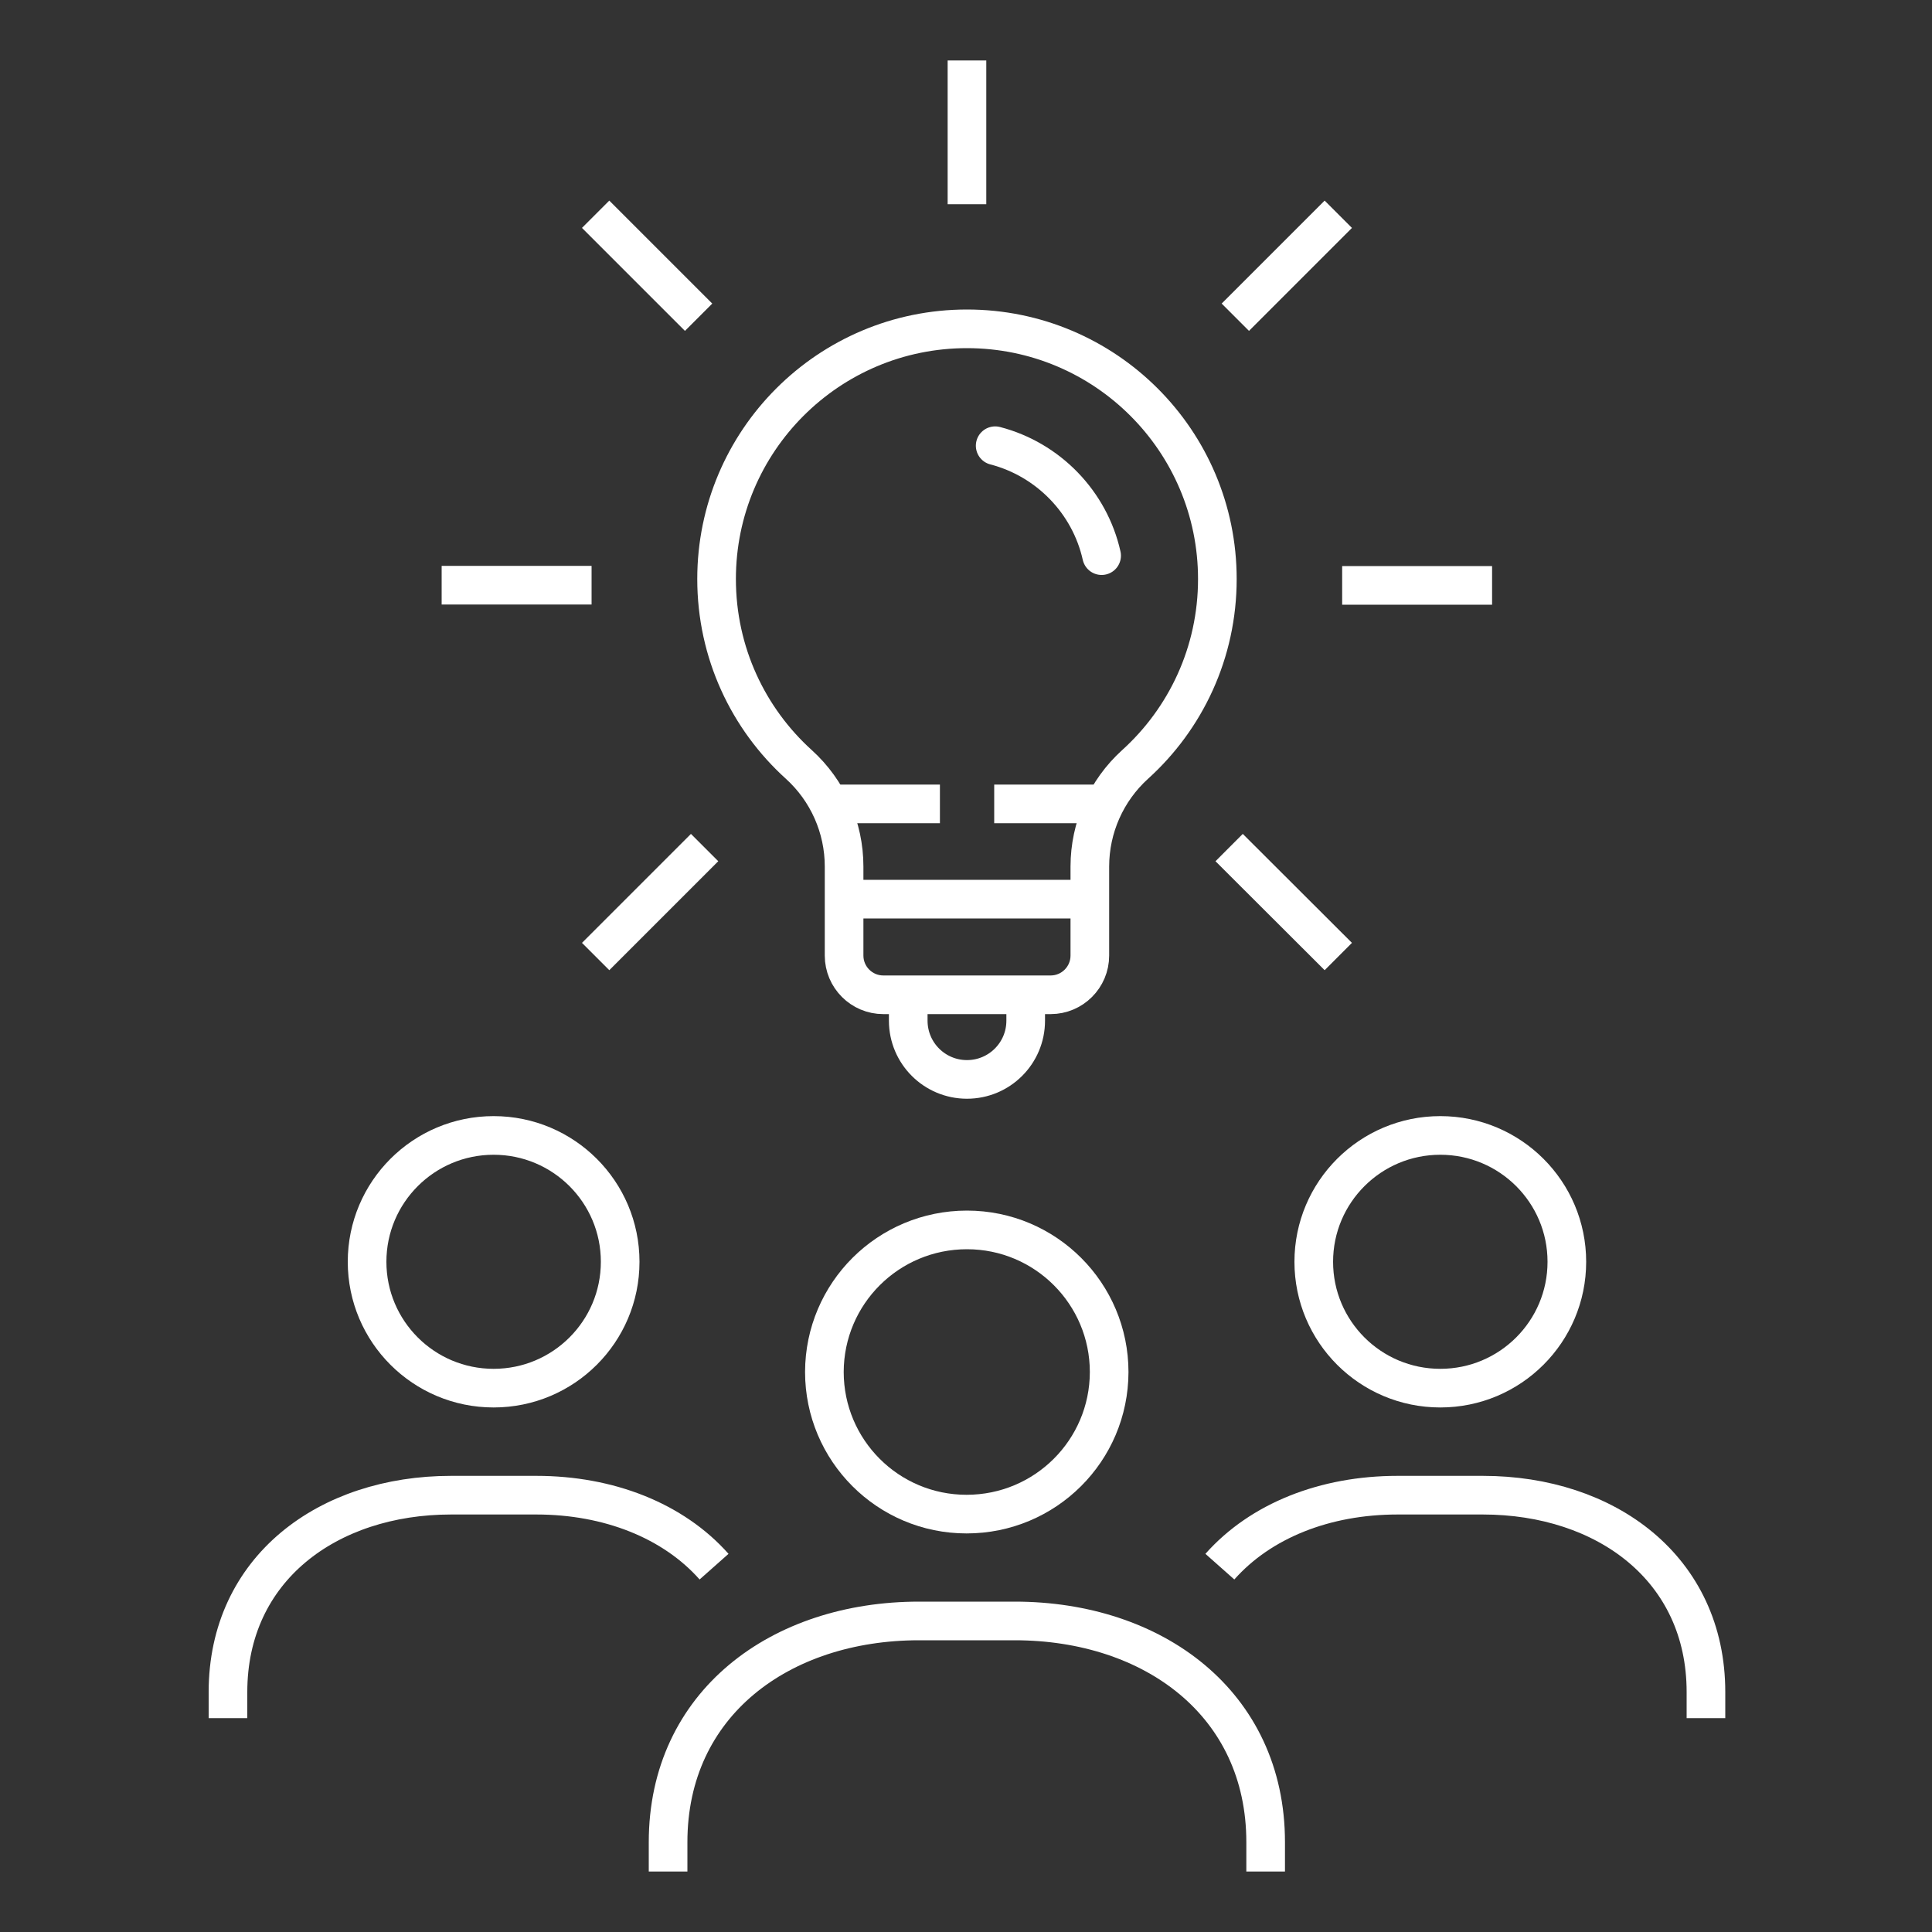 <?xml version="1.0" encoding="UTF-8"?> <svg xmlns="http://www.w3.org/2000/svg" id="Warstwa_1" data-name="Warstwa 1" viewBox="0 0 100 100"><rect x="0" y="0" width="100" height="100" fill="#333333" stroke="none"/><defs><style> .cls-1, .cls-2 { fill: none; stroke: #fff; stroke-miterlimit: 10; stroke-width: 2px; } .cls-2 { stroke-linecap: round; } </style></defs><path class="cls-1" d="M57.41,71.02c0-4.06-3.29-7.36-7.36-7.36-4.07,0-7.37,3.28-7.38,7.35,0,4.06,3.29,7.36,7.36,7.36s7.37-3.28,7.38-7.35Z"></path><path class="cls-1" d="M25.55,71.85c3.62,0,6.55-2.93,6.55-6.54s-2.93-6.54-6.55-6.54-6.55,2.93-6.55,6.54,2.93,6.54,6.55,6.54Z"></path><path class="cls-1" d="M11.8,88.93v-1.35c0-6.39,5.17-10.19,11.55-10.19h4.41c3.75,0,7.09,1.32,9.2,3.7"></path><path class="cls-1" d="M74.55,71.85c3.62,0,6.55-2.93,6.55-6.54s-2.93-6.54-6.55-6.54-6.55,2.93-6.55,6.54,2.93,6.54,6.55,6.54Z"></path><path class="cls-1" d="M63.14,81.09c2.11-2.38,5.44-3.7,9.2-3.7h4.41c6.38,0,11.55,3.8,11.55,10.19v1.35"></path><path class="cls-1" d="M34.58,96.87v-1.52c0-7.18,5.81-11.45,12.99-11.45h4.95c7.17,0,12.99,4.27,12.99,11.45v1.52"></path><path class="cls-1" d="M50.05,10.57V3.13"></path><path class="cls-1" d="M36.16,16.42l-5.33-5.33"></path><path class="cls-1" d="M30.62,30.29h-7.76"></path><path class="cls-1" d="M36.47,43.87l-5.64,5.64"></path><path class="cls-1" d="M69.27,49.51l-5.65-5.64"></path><path class="cls-1" d="M77.23,30.3h-7.76"></path><path class="cls-1" d="M69.27,11.09l-5.33,5.33"></path><path class="cls-2" d="M51.51,23.07c2.74.71,4.89,2.92,5.51,5.69"></path><path class="cls-1" d="M45.72,51.49c-1.12,0-2.03-.91-2.03-2.03v-4.61c0-2.01-.85-3.93-2.34-5.28-2.62-2.37-4.26-5.79-4.26-9.6,0-7.15,5.8-12.95,12.96-12.95s12.96,5.8,12.96,12.95c0,3.81-1.64,7.23-4.26,9.6-1.49,1.35-2.34,3.27-2.34,5.28v4.61c0,1.12-.91,2.03-2.03,2.03h-8.66Z"></path><path class="cls-1" d="M53.09,51.52v1.31c0,1.68-1.36,3.04-3.04,3.04s-3.04-1.36-3.04-3.04v-1.31"></path><path class="cls-1" d="M42.91,41.61h5.74"></path><path class="cls-1" d="M51.46,41.61h5.74"></path><path class="cls-1" d="M56.4,46.54h-12.71"></path></svg> 
